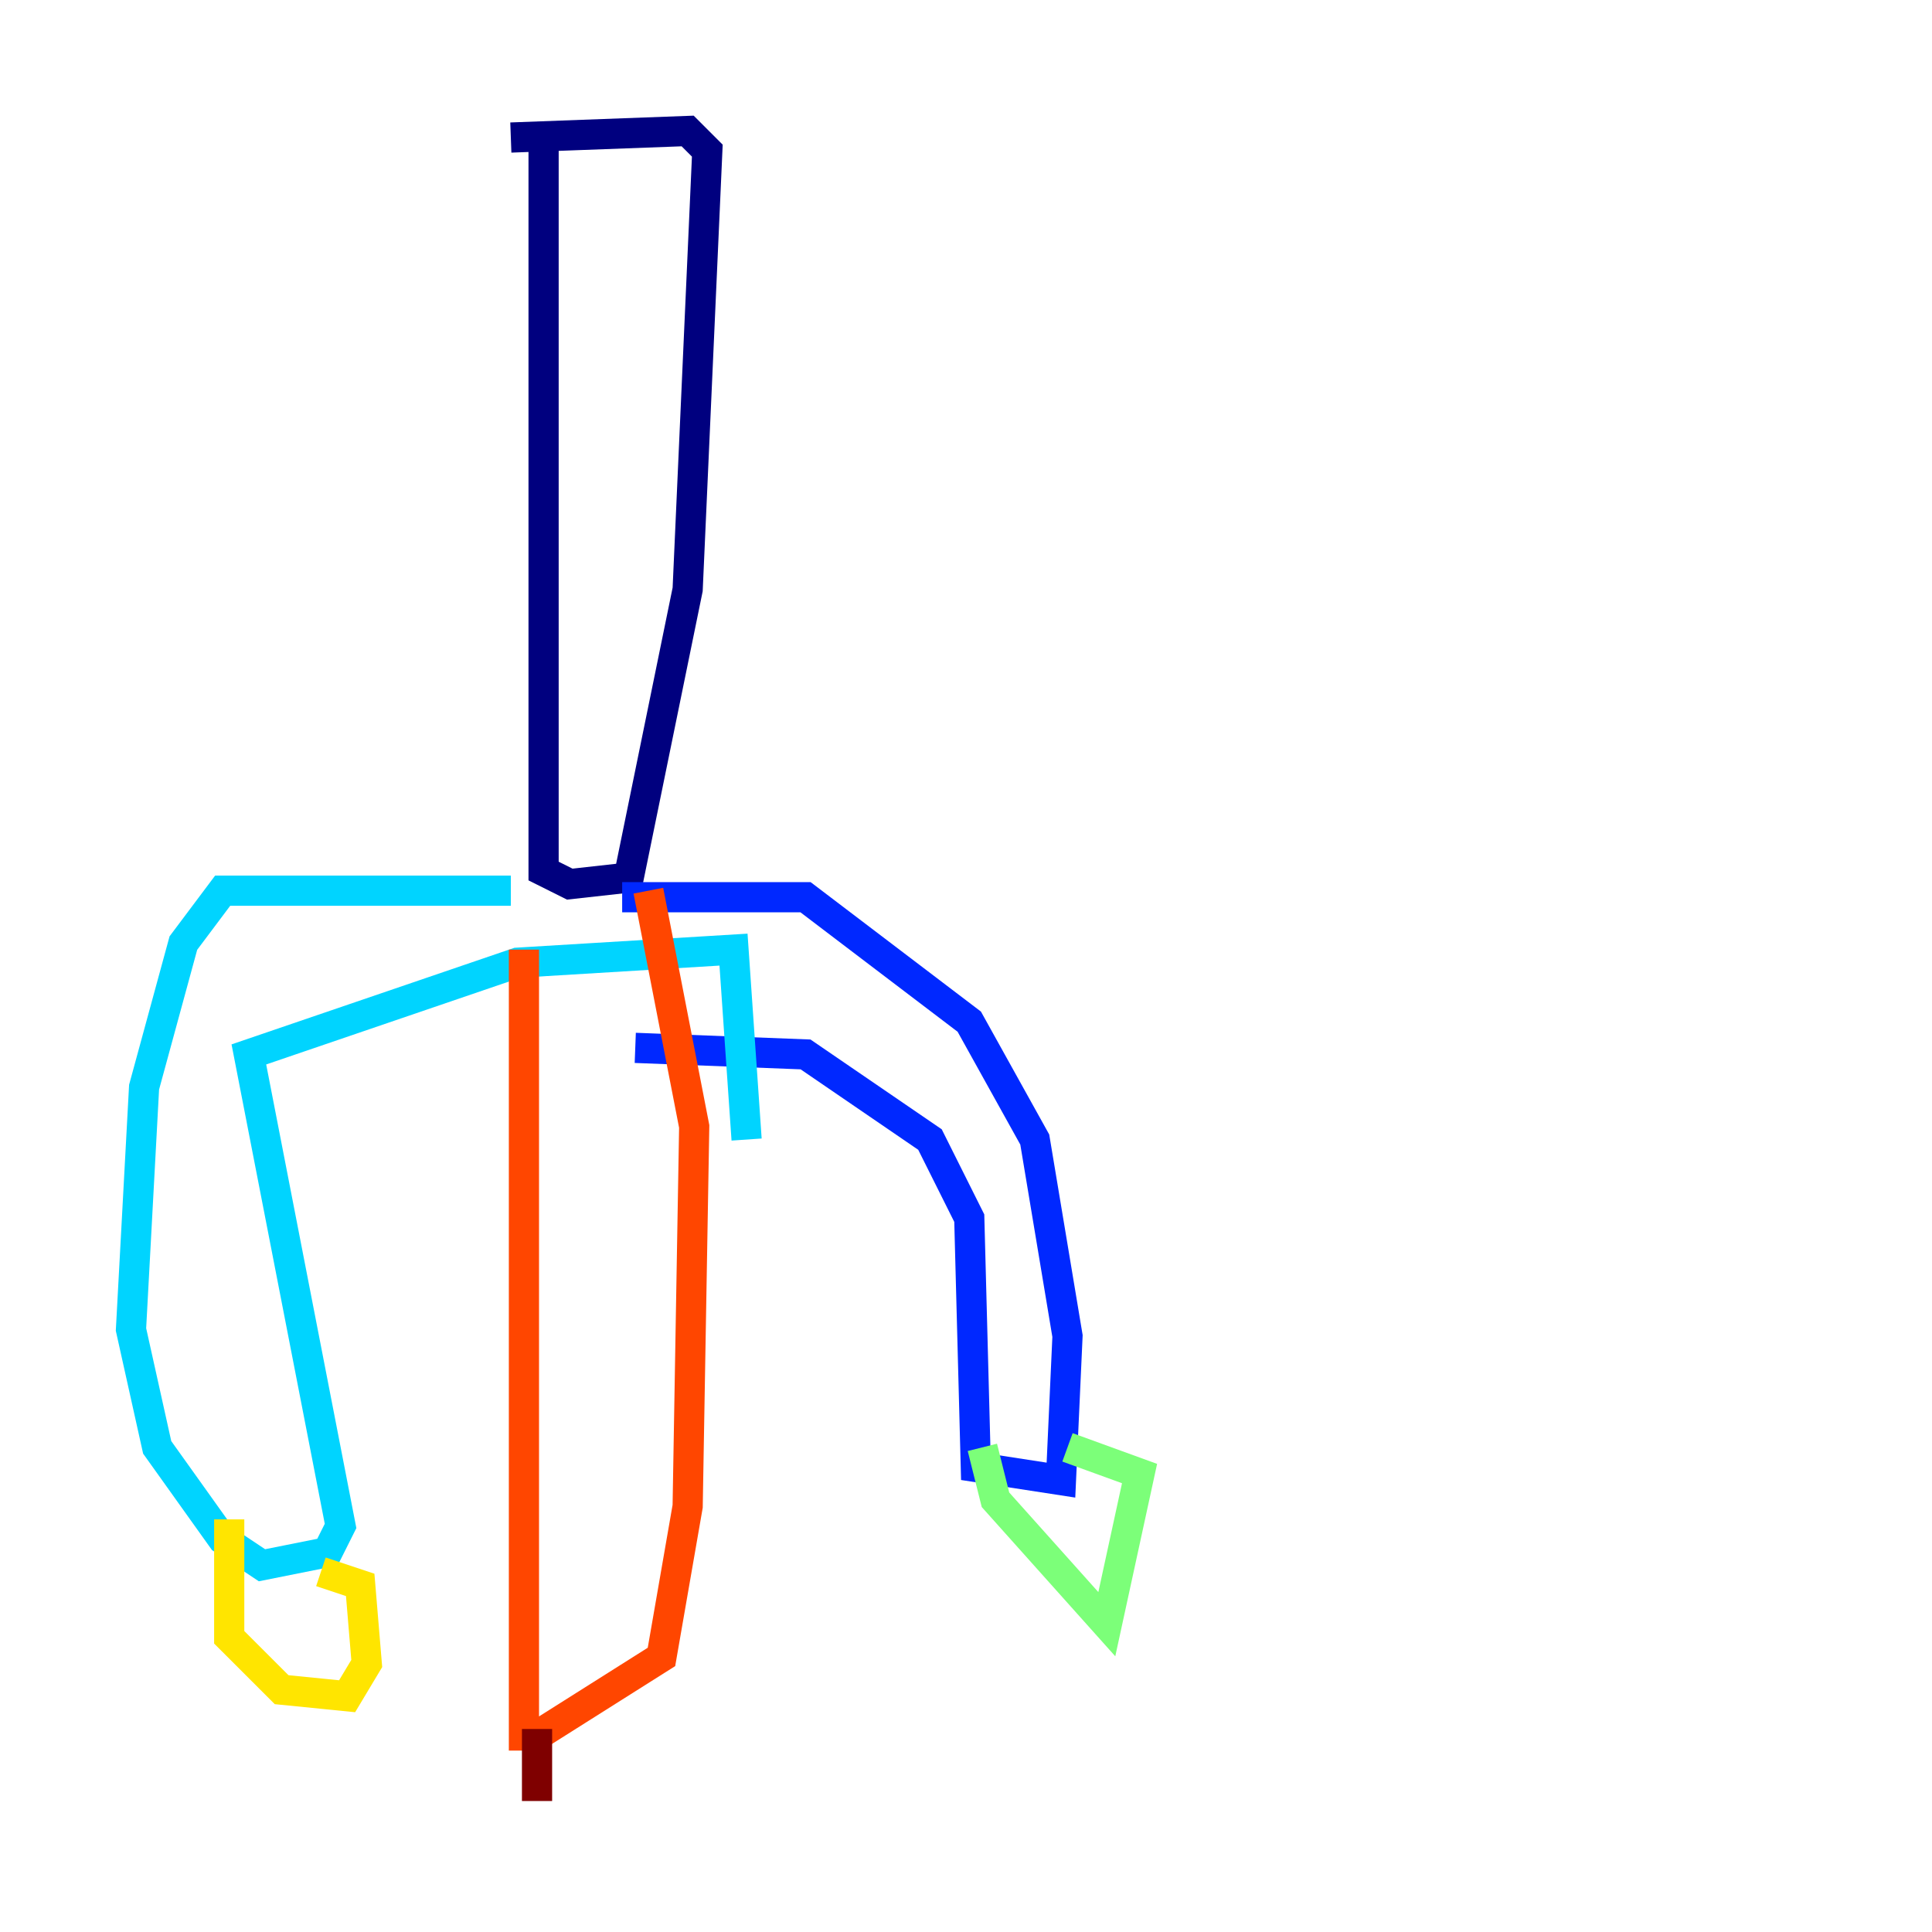 <?xml version="1.0" encoding="utf-8" ?>
<svg baseProfile="tiny" height="128" version="1.2" viewBox="0,0,128,128" width="128" xmlns="http://www.w3.org/2000/svg" xmlns:ev="http://www.w3.org/2001/xml-events" xmlns:xlink="http://www.w3.org/1999/xlink"><defs /><polyline fill="none" points="36.014,9.98 36.014,57.709 37.749,58.576 41.654,58.142 45.559,39.051 46.861,9.98 45.559,8.678 33.844,9.112" stroke="#00007f" stroke-width="2" /><polyline fill="none" points="41.22,59.444 53.37,59.444 64.217,67.688 68.556,75.498 70.725,88.515 70.291,98.061 64.651,97.193 64.217,80.705 61.614,75.498 53.37,69.858 42.088,69.424" stroke="#0028ff" stroke-width="2" /><polyline fill="none" points="33.844,59.01 14.752,59.01 12.149,62.481 9.546,72.027 8.678,88.081 10.414,95.891 14.752,101.966 17.356,103.702 21.695,102.834 22.563,101.098 16.488,69.858 34.278,63.783 48.597,62.915 49.464,75.498" stroke="#00d4ff" stroke-width="2" /><polyline fill="none" points="65.085,95.891 65.953,99.363 73.329,107.607 75.498,97.627 70.725,95.891" stroke="#7cff79" stroke-width="2" /><polyline fill="none" points="15.186,100.664 15.186,108.475 18.658,111.946 22.997,112.38 24.298,110.21 23.864,105.003 21.261,104.136" stroke="#ffe500" stroke-width="2" /><polyline fill="none" points="34.712,62.915 34.712,114.983 35.58,114.983 43.824,109.776 45.559,99.797 45.993,74.63 42.956,59.01" stroke="#ff4600" stroke-width="2" /><polyline fill="none" points="35.58,114.549 35.58,119.322" stroke="#7f0000" stroke-width="2" /></svg>
